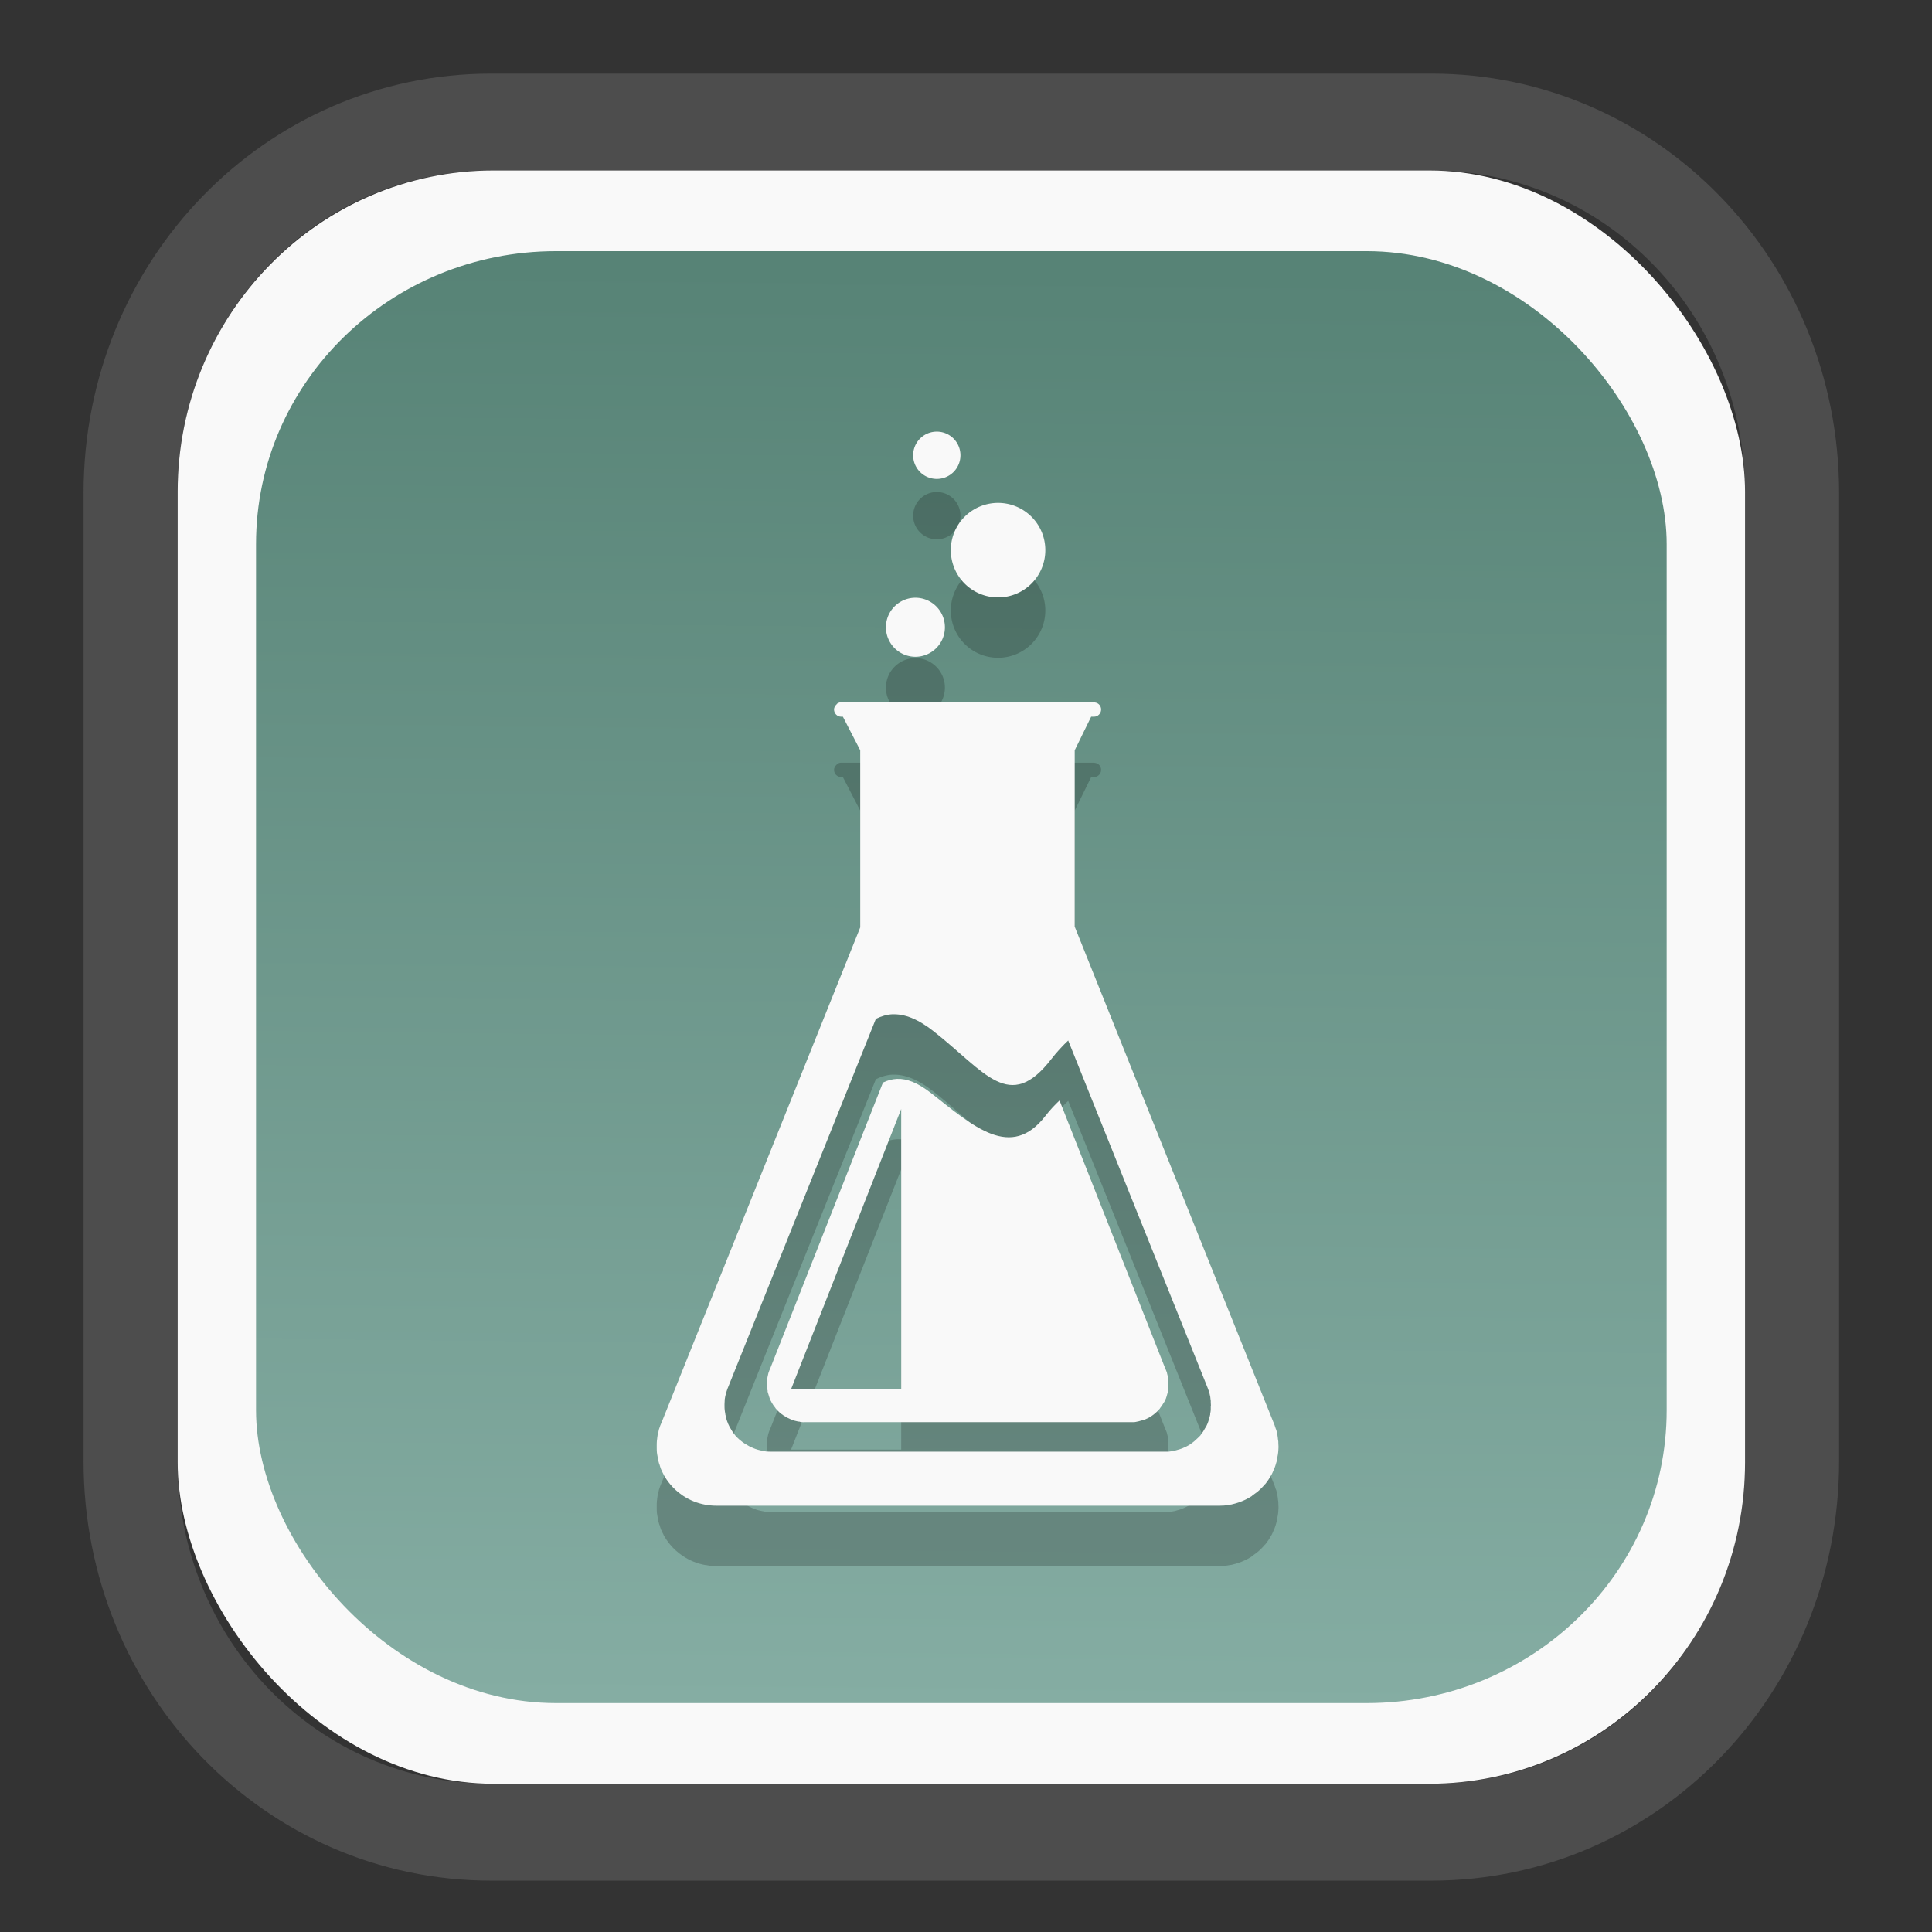 <?xml version="1.0" encoding="UTF-8" standalone="no"?>
<svg
   width="64"
   height="64"
   version="1.1"
   id="svg73"
   sodipodi:docname="scribus.svg"
   inkscape:version="1.3.2 (091e20ef0f, 2023-11-25)"
   xmlns:inkscape="http://www.inkscape.org/namespaces/inkscape"
   xmlns:sodipodi="http://sodipodi.sourceforge.net/DTD/sodipodi-0.dtd"
   xmlns:xlink="http://www.w3.org/1999/xlink"
   xmlns="http://www.w3.org/2000/svg"
   xmlns:svg="http://www.w3.org/2000/svg"
   xmlns:rdf="http://www.w3.org/1999/02/22-rdf-syntax-ns#"
   xmlns:cc="http://creativecommons.org/ns#"
   xmlns:dc="http://purl.org/dc/elements/1.1/">
  <rect width="100%" height="100%" fill="#333333" stroke="none"/>
  <sodipodi:namedview
     pagecolor="#f5f7fa"
     bordercolor="#666666"
     borderopacity="1"
     objecttolerance="10"
     gridtolerance="10"
     guidetolerance="10"
     inkscape:pageopacity="0"
     inkscape:pageshadow="2"
     inkscape:window-width="1377"
     inkscape:window-height="886"
     id="namedview75"
     showgrid="false"
     inkscape:zoom="6.2890624"
     inkscape:cx="30.529193"
     inkscape:cy="49.212423"
     inkscape:window-x="55"
     inkscape:window-y="98"
     inkscape:window-maximized="0"
     inkscape:current-layer="g877"
     inkscape:document-rotation="0"
     inkscape:pagecheckerboard="0"
     inkscape:showpageshadow="2"
     inkscape:deskcolor="#d1d1d1" />
  <defs
     id="defs29">
    <linearGradient
       id="linearGradient5"
       inkscape:collect="always">
      <stop
         style="stop-color:#578376;stop-opacity:1;"
         offset="0"
         id="stop5" />
      <stop
         style="stop-color:#85ada3;stop-opacity:1;"
         offset="1"
         id="stop6" />
    </linearGradient>
    <inkscape:path-effect
       effect="powerclip"
       id="path-effect1980"
       is_visible="true"
       lpeversion="1"
       inverse="true"
       flatten="false"
       hide_clip="false"
       message="Use fill-rule evenodd on &lt;b&gt;fill and stroke&lt;/b&gt; dialog if no flatten result after convert clip to paths." />
    <clipPath
       clipPathUnits="userSpaceOnUse"
       id="clipPath1976">
      <rect
         x="9.678"
         y="9.925"
         width="43.343"
         height="44.613"
         rx="8.669"
         ry="8.923"
         fill="url(#linearGradient862)"
         stroke-width="2.968"
         id="rect1978"
         style="display:none;fill:#333333;fill-opacity:1"
         d="m 18.347,9.925 h 26.005 c 4.803,0 8.669,3.98 8.669,8.923 v 26.767 c 0,4.943 -3.866,8.923 -8.669,8.923 h -26.005 c -4.803,0 -8.669,-3.98 -8.669,-8.923 V 18.848 c 0,-4.943 3.866,-8.923 8.669,-8.923 z" />
      <path
         id="lpe_path-effect1980"
         style="fill:#333333;fill-opacity:1"
         class="powerclip"
         d="M 2.076,2.246 H 60.624 V 62.217 H 2.076 Z M 18.347,9.925 c -4.803,0 -8.669,3.98 -8.669,8.923 v 26.767 c 0,4.943 3.866,8.923 8.669,8.923 h 26.005 c 4.803,0 8.669,-3.98 8.669,-8.923 V 18.848 c 0,-4.943 -3.866,-8.923 -8.669,-8.923 z" />
    </clipPath>
    <linearGradient
       inkscape:collect="always"
       xlink:href="#linearGradient5"
       id="linearGradient6"
       x1="33.786"
       y1="12.971"
       x2="33.376"
       y2="52.289"
       gradientUnits="userSpaceOnUse"
       gradientTransform="matrix(1.1,0,0,1.1,-3.185,-3.234)" />
    <linearGradient
       id="d"
       y1="1050.34"
       y2="1038.36"
       gradientUnits="userSpaceOnUse"
       x2="0"
       gradientTransform="matrix(-2.577,0,0,2.581,52,-2661.74)">
      <stop
         stop-color="#c61423"
         id="stop7" />
      <stop
         offset="1"
         stop-color="#dc2b41"
         id="stop8" />
    </linearGradient>
  </defs>
  <g
     id="g877"
     transform="matrix(1.1,0,0,1.1,-3.185,-3.207)">
    <path
       d="m 18.347,7.246 c -6.244,0 -11.271,5.174 -11.271,11.602 v 26.767 c 0,6.427 5.027,11.602 11.271,11.602 h 26.005 c 6.244,0 11.271,-5.174 11.271,-11.602 V 18.848 c 0,-6.427 -5.027,-11.602 -11.271,-11.602 z"
       fill="url(#linearGradient910)"
       stroke-width="3.324"
       id="path33"
       style="fill:#4d4d4d;fill-opacity:1"
       clip-path="url(#clipPath1976)"
       inkscape:path-effect="#path-effect1980"
       inkscape:original-d="m 18.347203,7.2464043 c -6.244452,0 -11.2714308,5.1741617 -11.2714308,11.6016437 v 26.767119 c 0,6.427394 5.0268918,11.601644 11.2714308,11.601644 h 26.005262 c 6.244452,0 11.271431,-5.174161 11.271431,-11.601644 V 18.848048 c 0,-6.427393 -5.026893,-11.6016437 -11.271431,-11.6016437 z"
       transform="matrix(1.089,0,0,1.089,-2.294,-2.759)" />
    <rect
       x="8.246"
       y="8.049"
       width="47.201"
       height="48.584"
       rx="9.512"
       ry="9.678"
       fill="url(#linearGradient862)"
       stroke-width="3.232"
       id="rect35-7"
       style="opacity:1;fill:#f9f9f9;fill-opacity:1" />
    <rect
       x="10.606"
       y="10.479"
       width="42.481"
       height="43.725"
       rx="9.034"
       ry="8.82"
       fill="url(#linearGradient862)"
       stroke-width="2.909"
       id="rect35-7-3"
       style="fill:url(#linearGradient6)" />
    <g
       id="g1">
      <path
         d="m 28.229,25.883 c -0.03,0 -0.058,0.005 -0.083,0.017 -0.011,0.005 -0.018,0.011 -0.028,0.017 -0.003,7.36e-4 -0.008,0.003 -0.011,0.005 -0.007,0.005 -0.009,0.015 -0.017,0.022 -0.043,0.039 -0.078,0.092 -0.078,0.156 2.3e-5,0.119 0.097,0.217 0.217,0.217 h 0.05 l 0.522,1.011 v 5.334 l -5.973,14.886 c -0.034,0.076 -0.065,0.153 -0.089,0.233 -0.008,0.028 -0.009,0.056 -0.017,0.083 -0.007,0.027 -0.017,0.056 -0.022,0.083 -0.008,0.044 -0.011,0.09 -0.017,0.133 -7.36e-4,0.012 -0.004,0.026 -0.005,0.039 -0.005,0.046 -0.004,0.088 -0.005,0.133 v 0.039 c 0,0.004 -2.2e-5,0.007 0,0.011 4.5e-5,0.007 0,0.015 0,0.022 7.37e-4,0.05 0,0.101 0.005,0.15 0.005,0.046 0.014,0.088 0.022,0.133 0.003,0.018 7.36e-4,0.038 0.005,0.056 7.36e-4,0.007 0.004,0.015 0.005,0.022 0.011,0.047 0.025,0.093 0.039,0.139 7.36e-4,0.003 0.005,0.002 0.005,0.005 0.017,0.053 0.029,0.105 0.05,0.156 7.36e-4,0.003 0.004,0.003 0.005,0.005 0.022,0.051 0.046,0.102 0.072,0.15 7.36e-4,7.37e-4 0,0.004 0,0.005 0.054,0.099 0.123,0.197 0.194,0.283 0.11,0.133 0.239,0.248 0.383,0.345 0.004,0.003 0.013,0.008 0.017,0.011 0.194,0.127 0.413,0.217 0.65,0.261 0.016,0.003 0.034,0.003 0.05,0.005 0.032,0.005 0.062,0.013 0.094,0.017 0.073,0.007 0.144,0.012 0.217,0.011 H 39.585 c 0.012,0 0.021,5e-5 0.033,0 0.046,0 0.093,-0.002 0.139,-0.005 0.015,-7.36e-4 0.03,-0.004 0.044,-0.005 0.045,-0.004 0.09,-0.015 0.133,-0.022 0.015,-0.003 0.029,-0.002 0.044,-0.005 0.044,-0.009 0.085,-0.021 0.128,-0.033 0.059,-0.017 0.122,-0.039 0.178,-0.061 0.111,-0.044 0.212,-0.096 0.311,-0.161 0.003,-7.37e-4 0.003,-0.003 0.005,-0.005 0.004,-0.003 0.007,-0.008 0.011,-0.011 0.094,-0.064 0.181,-0.131 0.261,-0.211 0.04,-0.04 0.081,-0.084 0.117,-0.128 7.36e-4,-7.36e-4 0.004,7.36e-4 0.005,0 0.071,-0.087 0.135,-0.184 0.189,-0.283 7.36e-4,-7.37e-4 0.005,-0.003 0.005,-0.005 0.026,-0.048 0.045,-0.099 0.067,-0.15 7.36e-4,-0.003 0.004,-0.003 0.005,-0.005 0.021,-0.051 0.039,-0.103 0.056,-0.156 7.37e-4,-0.003 -7.37e-4,-0.002 0,-0.005 0.016,-0.051 0.033,-0.103 0.044,-0.156 7.36e-4,-0.005 0.004,-0.011 0.005,-0.017 0.003,-0.014 -0.003,-0.031 0,-0.044 0.008,-0.045 0.018,-0.087 0.022,-0.133 7.36e-4,-0.019 0.004,-0.042 0.005,-0.061 0.002,-0.03 0.005,-0.058 0.005,-0.089 0,-0.011 0,-0.022 0,-0.033 0,-0.038 -0.003,-0.074 -0.005,-0.111 0,-0.009 7.36e-4,-0.024 0,-0.033 -7.37e-4,-0.014 -0.004,-0.025 -0.005,-0.039 -0.002,-0.009 -0.004,-0.018 -0.005,-0.028 -0.005,-0.044 -0.008,-0.09 -0.017,-0.133 -0.002,-0.005 7.36e-4,-0.011 0,-0.017 -0.009,-0.044 -0.021,-0.09 -0.033,-0.133 -0.003,-0.014 -0.012,-0.025 -0.017,-0.039 -0.014,-0.046 -0.027,-0.089 -0.044,-0.133 -0.011,-0.025 -0.022,-0.053 -0.033,-0.078 L 35.26,32.64 v -5.312 l 0.495,-1.011 h 0.083 c 0.119,0 0.217,-0.097 0.217,-0.217 0,-0.11 -0.078,-0.197 -0.183,-0.211 -0.009,-0.002 -0.023,-0.005 -0.033,-0.005 l -7.613,6.85e-4 z m 1.545,9.396 c 0.361,-0.015 0.762,0.136 1.245,0.517 1.545,1.217 2.275,2.467 3.539,0.828 0.168,-0.217 0.338,-0.398 0.506,-0.556 l 4.178,10.407 c 0.008,0.019 0.015,0.036 0.022,0.056 0.014,0.035 0.027,0.069 0.039,0.106 0.002,0.011 0.008,0.024 0.011,0.033 0.009,0.034 0.015,0.065 0.022,0.1 7.36e-4,0.005 0.004,0.011 0.005,0.017 0.007,0.034 0.005,0.071 0.011,0.106 0,0.007 0.004,0.015 0.005,0.022 0,0.011 -7.36e-4,0.024 0,0.033 7.36e-4,0.007 0,0.009 0,0.017 7.36e-4,0.029 0.005,0.065 0.005,0.094 0,0.009 -0.005,0.014 -0.005,0.022 0,0.024 7.36e-4,0.049 0,0.072 0,0.015 7.36e-4,0.03 0,0.044 -0.003,0.036 -0.009,0.076 -0.017,0.111 -7.36e-4,0.011 7.36e-4,0.018 0,0.028 0,0.005 -0.004,0.011 -0.005,0.017 -0.008,0.041 -0.02,0.082 -0.033,0.122 0,7.36e-4 7.36e-4,0.004 0,0.005 -0.013,0.041 -0.023,0.077 -0.039,0.117 0,7.36e-4 -0.004,0.009 -0.005,0.011 -0.017,0.039 -0.035,0.079 -0.056,0.117 0,7.37e-4 -0.004,-7.36e-4 -0.005,0 -0.043,0.078 -0.088,0.154 -0.144,0.222 0,7.36e-4 7.36e-4,0.004 0,0.005 -0.028,0.034 -0.063,0.063 -0.094,0.094 -0.063,0.063 -0.126,0.117 -0.2,0.167 -0.002,7.36e-4 -0.008,0.004 -0.011,0.005 -7.38e-4,0 7.36e-4,0.004 0,0.005 -0.077,0.051 -0.163,0.093 -0.25,0.128 -0.044,0.018 -0.093,0.031 -0.139,0.044 -0.034,0.009 -0.065,0.021 -0.1,0.028 -0.012,7.36e-4 -0.02,0.004 -0.033,0.005 -0.034,0.007 -0.065,0.014 -0.1,0.017 -0.012,7.36e-4 -0.026,0.005 -0.039,0.005 -0.036,0.003 -0.069,0 -0.106,0 -0.009,3.7e-5 -0.019,0 -0.028,0 H 26.134 c -0.057,0 -0.115,7.36e-4 -0.172,-0.005 -0.025,-0.004 -0.053,-0.012 -0.078,-0.017 -0.013,-7.36e-4 -0.02,-0.003 -0.033,-0.005 -0.186,-0.034 -0.359,-0.106 -0.511,-0.206 -0.005,-7.37e-4 -0.009,-0.004 -0.011,-0.005 -0.113,-0.075 -0.219,-0.163 -0.306,-0.267 -7e-6,0 7.37e-4,-0.004 0,-0.005 -0.056,-0.068 -0.102,-0.139 -0.144,-0.217 0,-7.37e-4 -0.004,-0.004 -0.005,-0.005 -0.02,-0.038 -0.039,-0.077 -0.056,-0.117 0,-7.36e-4 0.002,-0.004 0,-0.005 -0.017,-0.04 -0.031,-0.075 -0.044,-0.117 0,-7.36e-4 0.002,-0.009 0,-0.011 -0.011,-0.036 -0.02,-0.074 -0.028,-0.111 0,-0.005 -0.004,-0.011 -0.005,-0.017 -0.004,-0.014 -0.003,-0.025 -0.005,-0.039 -0.007,-0.036 -0.014,-0.075 -0.017,-0.111 -0.005,-0.039 -0.004,-0.072 -0.005,-0.111 0,-0.005 -2.2e-5,-0.011 0,-0.017 0,-0.002 -3e-5,-0.009 0,-0.011 v -0.028 c 0,-0.036 0.003,-0.07 0.005,-0.106 0,-0.009 -7.36e-4,-0.024 0,-0.033 0.005,-0.034 0.009,-0.066 0.017,-0.1 0.003,-0.022 0.011,-0.04 0.017,-0.061 0.005,-0.022 0.009,-0.045 0.017,-0.067 0.018,-0.063 0.04,-0.124 0.067,-0.183 l 4.435,-11.057 c 0.166,-0.081 0.328,-0.131 0.505,-0.139 z"
         fill="#808080"
         id="path2-2"
         style="fill:#000000;stroke-width:0.736;opacity:0.2" />
      <path
         d="m 29.907,37.224 c -0.146,0.007 -0.285,0.044 -0.422,0.111 l -3.389,8.596 c -0.022,0.049 -0.046,0.103 -0.061,0.156 -0.005,0.018 -0.007,0.032 -0.011,0.05 -0.005,0.018 -0.007,0.032 -0.011,0.05 -0.005,0.028 -0.013,0.061 -0.017,0.089 -7.36e-4,0.007 0,0.02 0,0.028 -0.003,0.03 0,0.054 0,0.083 v 0.028 0.005 c 0,0.005 -1.5e-5,0.007 0,0.011 7.36e-4,0.033 -0.004,0.068 0,0.1 7.36e-4,0.03 0.011,0.054 0.017,0.083 0.002,0.012 -0.004,0.022 0,0.033 0.002,0.005 0.005,0.013 0.005,0.017 0.007,0.03 0.018,0.06 0.028,0.089 7.36e-4,0.002 3.6e-5,0.005 0,0.005 0.012,0.034 0.02,0.067 0.033,0.1 v 0.005 c 0.013,0.033 0.033,0.063 0.05,0.094 7.36e-4,0 -7.36e-4,0.003 0,0.005 0.035,0.064 0.076,0.122 0.122,0.178 0.002,0 -1.4e-5,0.004 0,0.005 0.071,0.086 0.157,0.16 0.25,0.222 7.36e-4,0 0.007,0.003 0.011,0.005 0.125,0.082 0.269,0.144 0.422,0.172 0.012,0.002 0.017,-7.36e-4 0.028,0 0.02,0.003 0.04,0.015 0.061,0.017 0.048,0.005 0.097,0 0.144,0 h 9.752 c 0.007,0 0.014,4.3e-5 0.022,0 0.03,0 0.06,7.36e-4 0.089,0 0.011,0 0.018,7.36e-4 0.028,0 0.029,-0.002 0.061,-0.012 0.089,-0.017 0.011,-7.36e-4 0.018,-0.005 0.028,-0.005 0.029,-0.007 0.05,-0.014 0.078,-0.022 0.038,-0.012 0.08,-0.019 0.117,-0.033 0.072,-0.029 0.142,-0.064 0.206,-0.106 7.36e-4,0 0,-0.004 0,-0.005 7.36e-4,0 0.008,-0.003 0.011,-0.005 0.061,-0.041 0.115,-0.087 0.167,-0.139 0.026,-0.026 0.049,-0.05 0.072,-0.078 0.002,0 0,-0.003 0,-0.005 0.046,-0.056 0.087,-0.119 0.122,-0.183 7.36e-4,0 0.005,7.37e-4 0.005,0 0.017,-0.031 0.03,-0.062 0.044,-0.094 7.36e-4,-0.002 0.004,-0.005 0.005,-0.005 0.013,-0.033 0.023,-0.066 0.033,-0.1 v -0.005 c 0.011,-0.033 0.02,-0.066 0.028,-0.1 0,-0.005 -7.37e-4,-0.007 0,-0.011 7.36e-4,-0.007 0,-0.019 0,-0.028 0.005,-0.029 0.009,-0.065 0.011,-0.094 0.002,-0.012 0.005,-0.021 0.005,-0.033 0.002,-0.019 0,-0.042 0,-0.061 0,-0.007 0.005,-0.008 0.005,-0.017 0,-0.025 -0.005,-0.054 -0.005,-0.078 0,-0.007 0.002,-0.011 0,-0.017 -7.37e-4,-0.007 0,-0.019 0,-0.028 -7.37e-4,-0.007 -0.004,-0.011 -0.005,-0.017 -0.005,-0.028 -0.005,-0.055 -0.011,-0.083 -0.002,-0.005 7.36e-4,-0.007 0,-0.011 -0.005,-0.029 -0.014,-0.061 -0.022,-0.089 -0.002,-0.007 -0.004,-0.019 -0.005,-0.028 -0.011,-0.03 -0.022,-0.055 -0.033,-0.083 -0.007,-0.016 -0.015,-0.034 -0.022,-0.05 l -3.178,-8.057 c -0.139,0.13 -0.284,0.282 -0.422,0.461 -1.043,1.352 -2.17,0.321 -3.445,-0.683 -0.402,-0.313 -0.731,-0.441 -1.028,-0.428 z m 0.128,0.906 v 8.44 h -3.317 z"
         fill="url(#2)"
         id="path3-6-6"
         style="fill:#000000;stroke-width:0.736;opacity:0.2" />
      <path
         d="m 31.107,17.732 a 0.711,0.711 0 0 0 -0.712,0.712 0.711,0.711 0 0 0 0.712,0.712 0.711,0.711 0 0 0 0.712,-0.712 0.711,0.711 0 0 0 -0.712,-0.712 z m 1.844,2.146 a 1.422,1.422 0 0 0 -1.422,1.422 1.422,1.422 0 0 0 1.422,1.424 1.422,1.422 0 0 0 1.424,-1.424 1.422,1.422 0 0 0 -1.424,-1.422 z m -2.488,2.856 a 0.889,0.889 0 0 0 -0.888,0.888 0.889,0.889 0 0 0 0.888,0.89 0.889,0.889 0 0 0 0.888,-0.89 0.889,0.889 0 0 0 -0.888,-0.888 z"
         fill="url(#0)"
         id="path4-1"
         style="fill:#000000;stroke-width:0.736;opacity:0.2" />
    </g>
    <path
       d="m 28.229,24.065 c -0.03,0 -0.058,0.005 -0.083,0.017 -0.011,0.005 -0.018,0.011 -0.028,0.017 -0.003,7.36e-4 -0.008,0.003 -0.011,0.005 -0.007,0.005 -0.009,0.015 -0.017,0.022 -0.043,0.039 -0.078,0.092 -0.078,0.156 2.3e-5,0.119 0.097,0.217 0.217,0.217 h 0.05 l 0.522,1.011 v 5.334 l -5.973,14.886 c -0.034,0.076 -0.065,0.153 -0.089,0.233 -0.008,0.028 -0.009,0.056 -0.017,0.083 -0.007,0.027 -0.017,0.056 -0.022,0.083 -0.008,0.044 -0.011,0.09 -0.017,0.133 -7.36e-4,0.012 -0.004,0.026 -0.005,0.039 -0.005,0.046 -0.004,0.088 -0.005,0.133 v 0.039 c 0,0.004 -2.2e-5,0.007 0,0.011 4.5e-5,0.007 0,0.015 0,0.022 7.37e-4,0.05 0,0.101 0.005,0.15 0.005,0.046 0.014,0.088 0.022,0.133 0.003,0.018 7.36e-4,0.038 0.005,0.056 7.36e-4,0.007 0.004,0.015 0.005,0.022 0.011,0.047 0.025,0.093 0.039,0.139 7.36e-4,0.003 0.005,0.002 0.005,0.005 0.017,0.053 0.029,0.105 0.05,0.156 7.36e-4,0.003 0.004,0.003 0.005,0.005 0.022,0.051 0.046,0.102 0.072,0.15 7.36e-4,7.37e-4 0,0.004 0,0.005 0.054,0.099 0.123,0.197 0.194,0.283 0.11,0.133 0.239,0.248 0.383,0.345 0.004,0.003 0.013,0.008 0.017,0.011 0.194,0.127 0.413,0.217 0.65,0.261 0.016,0.003 0.034,0.003 0.05,0.005 0.032,0.005 0.062,0.013 0.094,0.017 0.073,0.007 0.144,0.012 0.217,0.011 H 39.585 c 0.012,0 0.021,5e-5 0.033,0 0.046,0 0.093,-0.002 0.139,-0.005 0.015,-7.36e-4 0.03,-0.004 0.044,-0.005 0.045,-0.004 0.09,-0.015 0.133,-0.022 0.015,-0.003 0.029,-0.002 0.044,-0.005 0.044,-0.009 0.085,-0.021 0.128,-0.033 0.059,-0.017 0.122,-0.039 0.178,-0.061 0.111,-0.044 0.212,-0.096 0.311,-0.161 0.003,-7.37e-4 0.003,-0.003 0.005,-0.005 0.004,-0.003 0.007,-0.008 0.011,-0.011 0.094,-0.064 0.181,-0.131 0.261,-0.211 0.04,-0.04 0.081,-0.084 0.117,-0.128 7.36e-4,-7.36e-4 0.004,7.36e-4 0.005,0 0.071,-0.087 0.135,-0.184 0.189,-0.283 7.36e-4,-7.37e-4 0.005,-0.003 0.005,-0.005 0.026,-0.048 0.045,-0.099 0.067,-0.15 7.36e-4,-0.003 0.004,-0.003 0.005,-0.005 0.021,-0.051 0.039,-0.103 0.056,-0.156 7.37e-4,-0.003 -7.37e-4,-0.002 0,-0.005 0.016,-0.051 0.033,-0.103 0.044,-0.156 7.36e-4,-0.005 0.004,-0.011 0.005,-0.017 0.003,-0.014 -0.003,-0.031 0,-0.044 0.008,-0.045 0.018,-0.087 0.022,-0.133 7.36e-4,-0.019 0.004,-0.042 0.005,-0.061 0.002,-0.03 0.005,-0.058 0.005,-0.089 0,-0.011 0,-0.022 0,-0.033 0,-0.038 -0.003,-0.074 -0.005,-0.111 0,-0.009 7.36e-4,-0.024 0,-0.033 -7.37e-4,-0.014 -0.004,-0.025 -0.005,-0.039 -0.002,-0.009 -0.004,-0.018 -0.005,-0.028 -0.005,-0.044 -0.008,-0.09 -0.017,-0.133 -0.002,-0.005 7.36e-4,-0.011 0,-0.017 -0.009,-0.044 -0.021,-0.09 -0.033,-0.133 -0.003,-0.014 -0.012,-0.025 -0.017,-0.039 -0.014,-0.046 -0.027,-0.089 -0.044,-0.133 -0.011,-0.025 -0.022,-0.053 -0.033,-0.078 L 35.26,30.822 v -5.312 l 0.495,-1.011 h 0.083 c 0.119,0 0.217,-0.097 0.217,-0.217 0,-0.11 -0.078,-0.197 -0.183,-0.211 -0.009,-0.002 -0.023,-0.005 -0.033,-0.005 l -7.613,6.85e-4 z m 1.545,9.396 c 0.361,-0.015 0.762,0.136 1.245,0.517 1.545,1.217 2.275,2.467 3.539,0.828 0.168,-0.217 0.338,-0.398 0.506,-0.556 l 4.178,10.407 c 0.008,0.019 0.015,0.036 0.022,0.056 0.014,0.035 0.027,0.069 0.039,0.106 0.002,0.011 0.008,0.024 0.011,0.033 0.009,0.034 0.015,0.065 0.022,0.1 7.36e-4,0.005 0.004,0.011 0.005,0.017 0.007,0.034 0.005,0.071 0.011,0.106 0,0.007 0.004,0.015 0.005,0.022 0,0.011 -7.36e-4,0.024 0,0.033 7.36e-4,0.007 0,0.009 0,0.017 7.36e-4,0.029 0.005,0.065 0.005,0.094 0,0.009 -0.005,0.014 -0.005,0.022 0,0.024 7.36e-4,0.049 0,0.072 0,0.015 7.36e-4,0.03 0,0.044 -0.003,0.036 -0.009,0.076 -0.017,0.111 -7.36e-4,0.011 7.36e-4,0.018 0,0.028 0,0.005 -0.004,0.011 -0.005,0.017 -0.008,0.041 -0.02,0.082 -0.033,0.122 0,7.36e-4 7.36e-4,0.004 0,0.005 -0.013,0.041 -0.023,0.077 -0.039,0.117 0,7.36e-4 -0.004,0.009 -0.005,0.011 -0.017,0.039 -0.035,0.079 -0.056,0.117 0,7.37e-4 -0.004,-7.36e-4 -0.005,0 -0.043,0.078 -0.088,0.154 -0.144,0.222 0,7.36e-4 7.36e-4,0.004 0,0.005 -0.028,0.034 -0.063,0.063 -0.094,0.094 -0.063,0.063 -0.126,0.117 -0.2,0.167 -0.002,7.36e-4 -0.008,0.004 -0.011,0.005 -7.38e-4,0 7.36e-4,0.004 0,0.005 -0.077,0.051 -0.163,0.093 -0.25,0.128 -0.044,0.018 -0.093,0.031 -0.139,0.044 -0.034,0.009 -0.065,0.021 -0.1,0.028 -0.012,7.36e-4 -0.02,0.004 -0.033,0.005 -0.034,0.007 -0.065,0.014 -0.1,0.017 -0.012,7.36e-4 -0.026,0.005 -0.039,0.005 -0.036,0.003 -0.069,0 -0.106,0 -0.009,3.7e-5 -0.019,0 -0.028,0 H 26.134 c -0.057,0 -0.115,7.36e-4 -0.172,-0.005 -0.025,-0.004 -0.053,-0.012 -0.078,-0.017 -0.013,-7.36e-4 -0.02,-0.003 -0.033,-0.005 -0.186,-0.034 -0.359,-0.106 -0.511,-0.206 -0.005,-7.37e-4 -0.009,-0.004 -0.011,-0.005 -0.113,-0.075 -0.219,-0.163 -0.306,-0.267 -7e-6,0 7.37e-4,-0.004 0,-0.005 -0.056,-0.068 -0.102,-0.139 -0.144,-0.217 0,-7.37e-4 -0.004,-0.004 -0.005,-0.005 -0.02,-0.038 -0.039,-0.077 -0.056,-0.117 0,-7.36e-4 0.002,-0.004 0,-0.005 -0.017,-0.04 -0.031,-0.075 -0.044,-0.117 0,-7.36e-4 0.002,-0.009 0,-0.011 -0.011,-0.036 -0.02,-0.074 -0.028,-0.111 0,-0.005 -0.004,-0.011 -0.005,-0.017 -0.004,-0.014 -0.003,-0.025 -0.005,-0.039 -0.007,-0.036 -0.014,-0.075 -0.017,-0.111 -0.005,-0.039 -0.004,-0.072 -0.005,-0.111 0,-0.005 -2.2e-5,-0.011 0,-0.017 0,-0.002 -3e-5,-0.009 0,-0.011 v -0.028 c 0,-0.036 0.003,-0.07 0.005,-0.106 0,-0.009 -7.36e-4,-0.024 0,-0.033 0.005,-0.034 0.009,-0.066 0.017,-0.1 0.003,-0.022 0.011,-0.04 0.017,-0.061 0.005,-0.022 0.009,-0.045 0.017,-0.067 0.018,-0.063 0.04,-0.124 0.067,-0.183 l 4.435,-11.057 c 0.166,-0.081 0.328,-0.131 0.505,-0.139 z"
       fill="#808080"
       id="path2"
       style="fill:#f9f9f9;stroke-width:0.736" />
    <path
       d="m 29.907,35.406 c -0.146,0.007 -0.285,0.044 -0.422,0.111 l -3.389,8.596 c -0.022,0.049 -0.046,0.103 -0.061,0.156 -0.005,0.018 -0.007,0.032 -0.011,0.05 -0.005,0.018 -0.007,0.032 -0.011,0.05 -0.005,0.028 -0.013,0.061 -0.017,0.089 -7.36e-4,0.007 0,0.02 0,0.028 -0.003,0.03 0,0.054 0,0.083 v 0.028 0.005 c 0,0.005 -1.5e-5,0.007 0,0.011 7.36e-4,0.033 -0.004,0.068 0,0.1 7.36e-4,0.03 0.011,0.054 0.017,0.083 0.002,0.012 -0.004,0.022 0,0.033 0.002,0.005 0.005,0.013 0.005,0.017 0.007,0.03 0.018,0.06 0.028,0.089 7.36e-4,0.002 3.6e-5,0.005 0,0.005 0.012,0.034 0.02,0.067 0.033,0.1 v 0.005 c 0.013,0.033 0.033,0.063 0.05,0.094 7.36e-4,0 -7.36e-4,0.003 0,0.005 0.035,0.064 0.076,0.122 0.122,0.178 0.002,0 -1.4e-5,0.004 0,0.005 0.071,0.086 0.157,0.16 0.25,0.222 7.36e-4,0 0.007,0.003 0.011,0.005 0.125,0.082 0.269,0.144 0.422,0.172 0.012,0.002 0.017,-7.36e-4 0.028,0 0.02,0.003 0.04,0.015 0.061,0.017 0.048,0.005 0.097,0 0.144,0 h 9.752 c 0.007,0 0.014,4.3e-5 0.022,0 0.03,0 0.06,7.36e-4 0.089,0 0.011,0 0.018,7.36e-4 0.028,0 0.029,-0.002 0.061,-0.012 0.089,-0.017 0.011,-7.36e-4 0.018,-0.005 0.028,-0.005 0.029,-0.007 0.05,-0.014 0.078,-0.022 0.038,-0.012 0.08,-0.019 0.117,-0.033 0.072,-0.029 0.142,-0.064 0.206,-0.106 7.36e-4,0 0,-0.004 0,-0.005 7.36e-4,0 0.008,-0.003 0.011,-0.005 0.061,-0.041 0.115,-0.087 0.167,-0.139 0.026,-0.026 0.049,-0.05 0.072,-0.078 0.002,0 0,-0.003 0,-0.005 0.046,-0.056 0.087,-0.119 0.122,-0.183 7.36e-4,0 0.005,7.37e-4 0.005,0 0.017,-0.031 0.03,-0.062 0.044,-0.094 7.36e-4,-0.002 0.004,-0.005 0.005,-0.005 0.013,-0.033 0.023,-0.066 0.033,-0.1 v -0.005 c 0.011,-0.033 0.02,-0.066 0.028,-0.1 0,-0.005 -7.37e-4,-0.007 0,-0.011 7.36e-4,-0.007 0,-0.019 0,-0.028 0.005,-0.029 0.009,-0.065 0.011,-0.094 0.002,-0.012 0.005,-0.021 0.005,-0.033 0.002,-0.019 0,-0.042 0,-0.061 0,-0.007 0.005,-0.008 0.005,-0.017 0,-0.025 -0.005,-0.054 -0.005,-0.078 0,-0.007 0.002,-0.011 0,-0.017 -7.37e-4,-0.007 0,-0.019 0,-0.028 -7.37e-4,-0.007 -0.004,-0.011 -0.005,-0.017 -0.005,-0.028 -0.005,-0.055 -0.011,-0.083 -0.002,-0.005 7.36e-4,-0.007 0,-0.011 -0.005,-0.029 -0.014,-0.061 -0.022,-0.089 -0.002,-0.007 -0.004,-0.019 -0.005,-0.028 -0.011,-0.03 -0.022,-0.055 -0.033,-0.083 -0.007,-0.016 -0.015,-0.034 -0.022,-0.05 l -3.178,-8.057 c -0.139,0.13 -0.284,0.282 -0.422,0.461 -1.043,1.352 -2.17,0.321 -3.445,-0.683 -0.402,-0.313 -0.731,-0.441 -1.028,-0.428 z m 0.128,0.906 v 8.44 h -3.317 z"
       fill="url(#2)"
       id="path3-6"
       style="fill:#f9f9f9;stroke-width:0.736" />
    <path
       d="m 31.107,15.914 a 0.711,0.711 0 0 0 -0.712,0.712 0.711,0.711 0 0 0 0.712,0.712 0.711,0.711 0 0 0 0.712,-0.712 0.711,0.711 0 0 0 -0.712,-0.712 z m 1.844,2.146 a 1.422,1.422 0 0 0 -1.422,1.422 1.422,1.422 0 0 0 1.422,1.424 1.422,1.422 0 0 0 1.424,-1.424 1.422,1.422 0 0 0 -1.424,-1.422 z m -2.488,2.856 a 0.889,0.889 0 0 0 -0.888,0.888 0.889,0.889 0 0 0 0.888,0.89 0.889,0.889 0 0 0 0.888,-0.89 0.889,0.889 0 0 0 -0.888,-0.888 z"
       fill="url(#0)"
       id="path4"
       style="fill:#f9f9f9;stroke-width:0.736" />
    <path
       style="fill:#f5f7fa;stroke-width:0.204;fill-opacity:1"
       d=""
       id="path3" />
  </g>
</svg>

